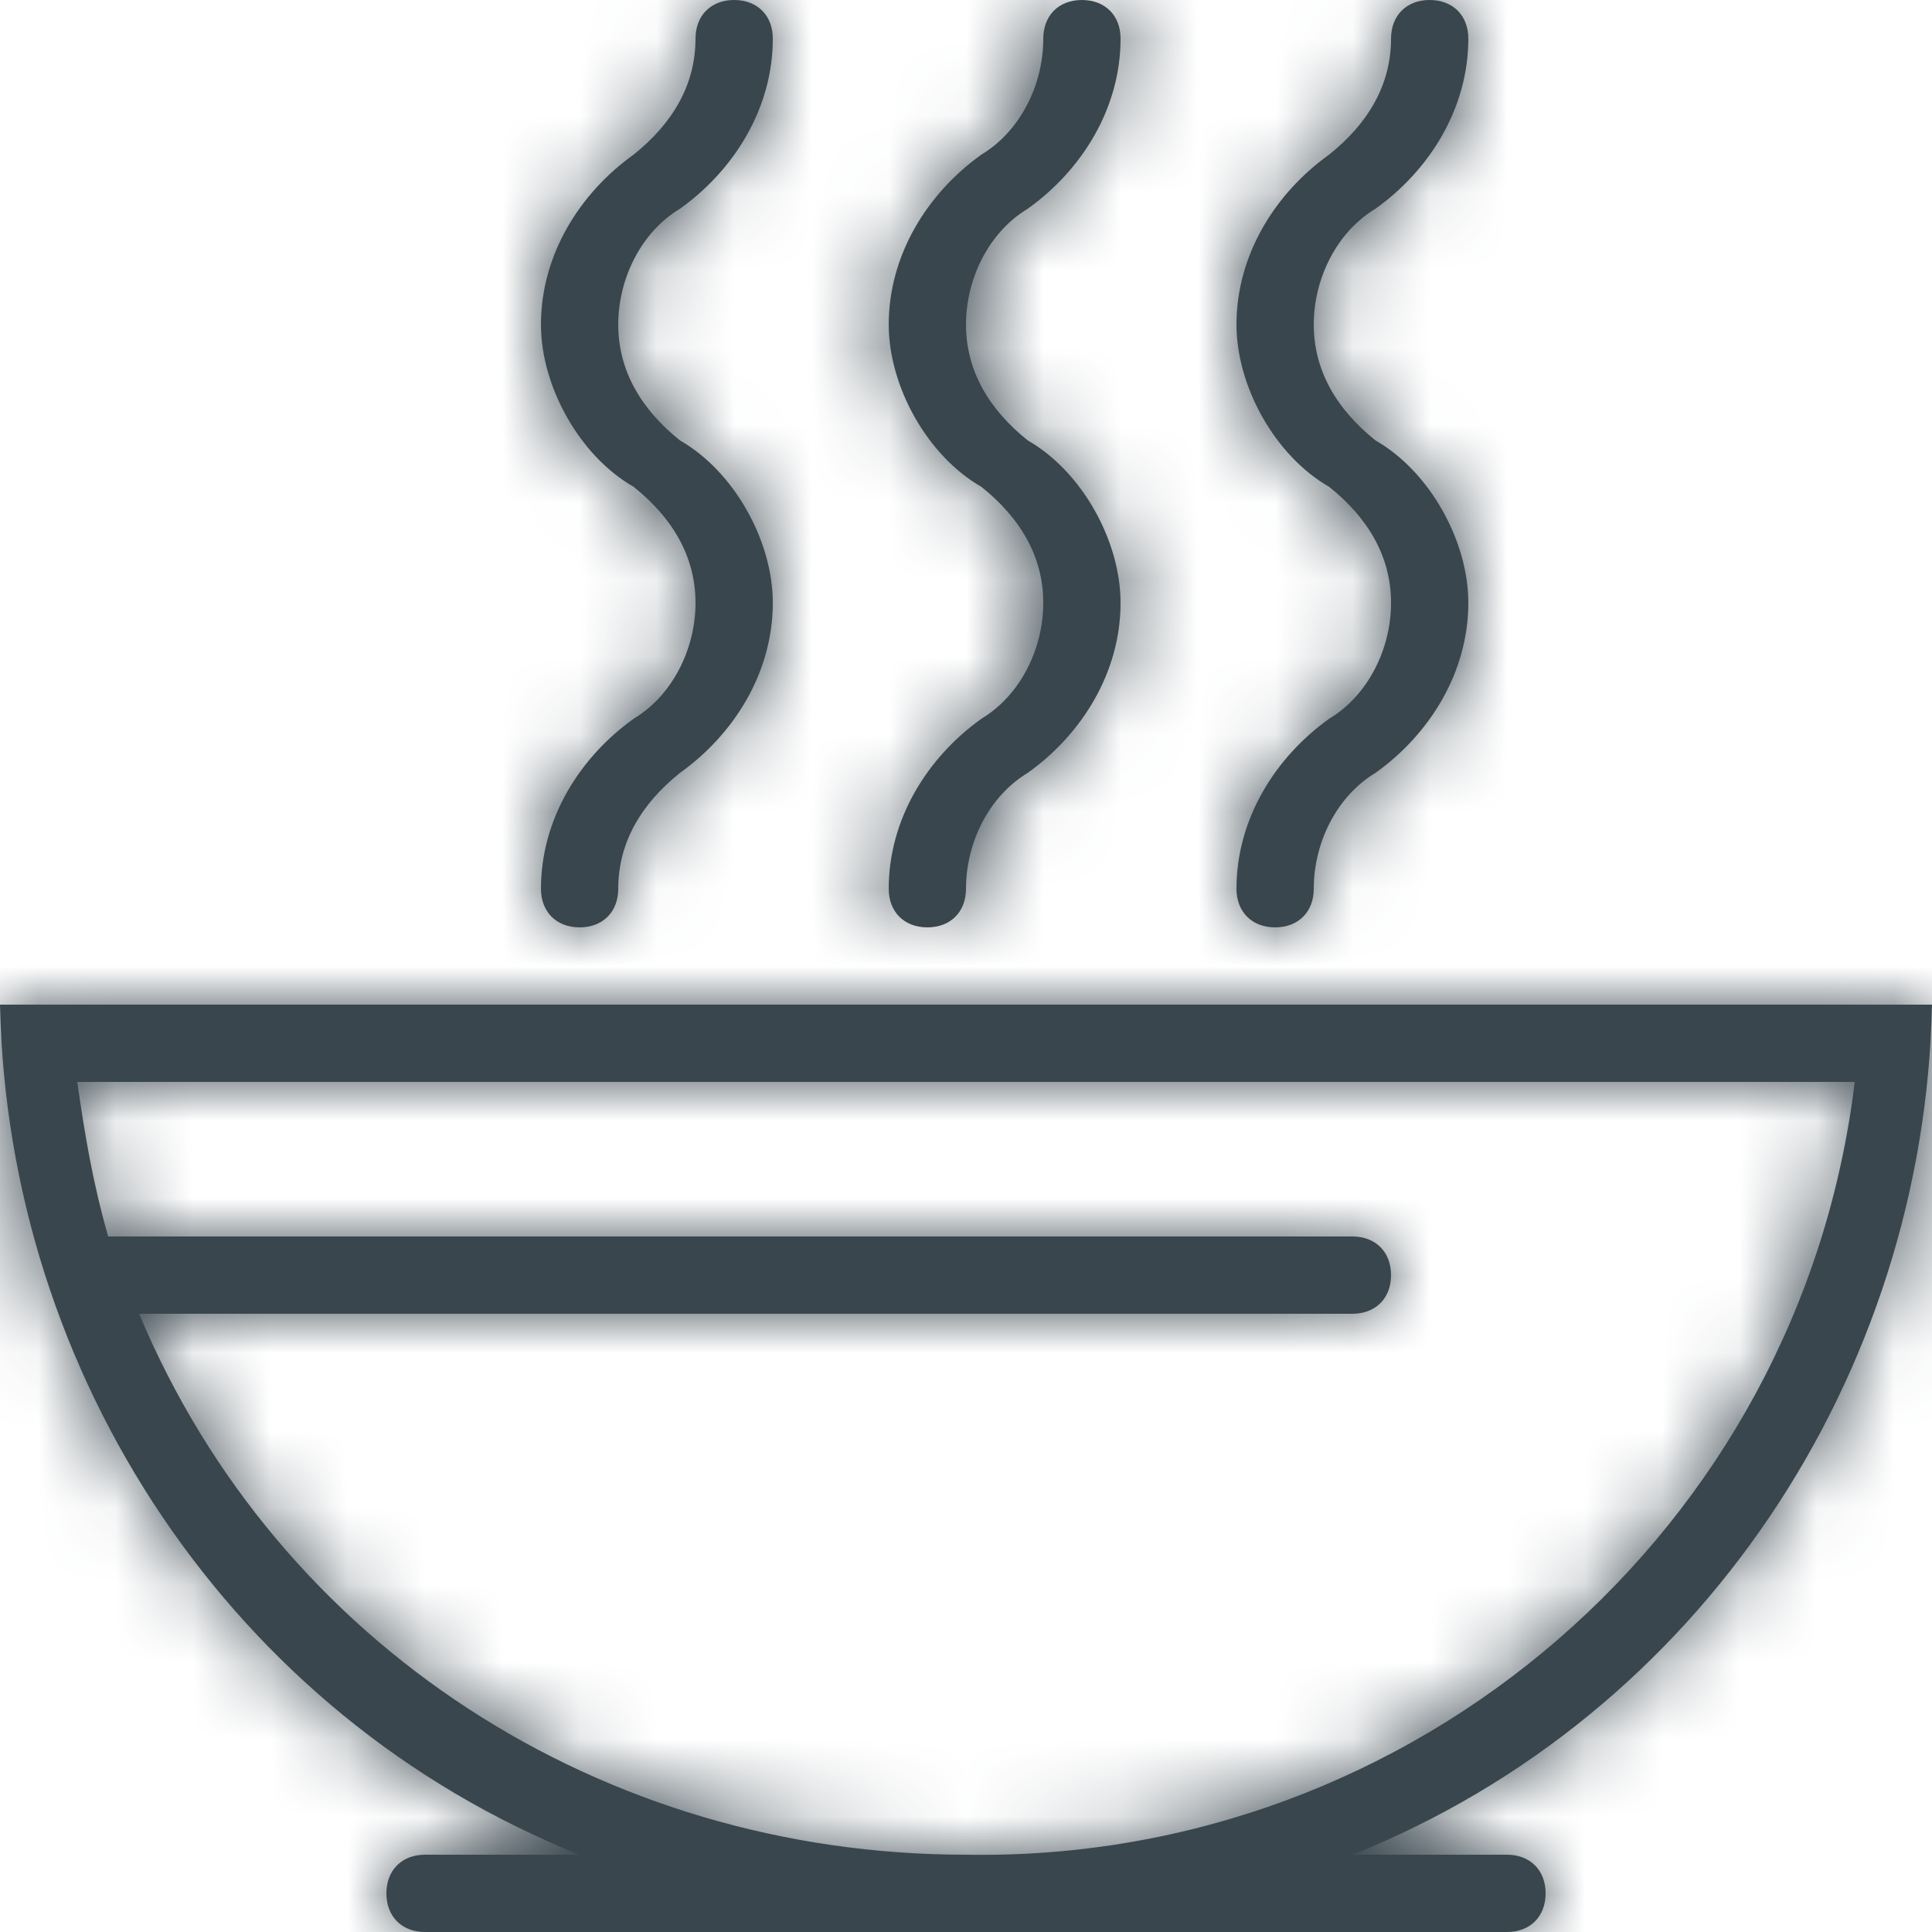<?xml version="1.0" encoding="utf-8"?>
<!-- Generator: Adobe Illustrator 23.0.4, SVG Export Plug-In . SVG Version: 6.00 Build 0)  -->
<svg version="1.1" id="Layer_1" xmlns="http://www.w3.org/2000/svg" xmlns:xlink="http://www.w3.org/1999/xlink" x="0px" y="0px"
	 viewBox="0 0 25 25" style="enable-background:new 0 0 25 25;" xml:space="preserve">
<style type="text/css">
	.st0{fill:#39464E;}
	.st1{filter:url(#Adobe_OpacityMaskFilter);}
	.st2{fill-rule:evenodd;clip-rule:evenodd;fill:#FFFFFF;}
	.st3{mask:url(#mask-2_1_);}
	.st4{fill-rule:evenodd;clip-rule:evenodd;fill:#39464E;}
</style>
<title>Budicon-Outline/Kitchen/apron Copy</title>
<desc>Created with Sketch.</desc>
<g id="Page-concepts">
	<g id="Winter-Recipes-Desktop" transform="translate(-1178, -976)">
		<g transform="translate(1178, 976)">
			<g>
				<g id="Mask">
					<path class="st0" d="M25,13H0c0.1,4.8,3,9.2,7.5,11h-2C5.2,24,5,24.2,5,24.5S5.2,25,5.5,25h14c0.3,0,0.5-0.2,0.5-0.5
						S19.8,24,19.5,24h-2C22,22.2,24.9,17.8,25,13z M12.5,24c-4.7,0-8.9-2.7-10.7-7h15.7c0.3,0,0.5-0.2,0.5-0.5S17.8,16,17.5,16h-16
						c0,0,0,0-0.1,0c-0.2-0.7-0.3-1.3-0.4-2H24C23.3,19.8,18.3,24.1,12.5,24L12.5,24z M9,7.8c0-0.6-0.3-1.1-0.8-1.5
						C7.5,5.9,7,5,7,4.2C7,3.3,7.5,2.5,8.2,2C8.7,1.6,9,1.1,9,0.5C9,0.2,9.2,0,9.5,0S10,0.2,10,0.5c0,0.9-0.5,1.7-1.2,2.2
						C8.3,3,8,3.6,8,4.2c0,0.6,0.3,1.1,0.8,1.5C9.5,6.1,10,7,10,7.8c0,0.9-0.5,1.7-1.2,2.2C8.3,10.4,8,10.9,8,11.5
						C8,11.8,7.8,12,7.5,12S7,11.8,7,11.5c0-0.9,0.5-1.7,1.2-2.2C8.7,9,9,8.4,9,7.8z M13.5,7.8c0-0.6-0.3-1.1-0.8-1.5
						C12,5.9,11.5,5,11.5,4.2c0-0.9,0.5-1.7,1.2-2.2c0.5-0.3,0.8-0.9,0.8-1.5C13.5,0.2,13.7,0,14,0s0.5,0.2,0.5,0.5
						c0,0.9-0.5,1.7-1.2,2.2c-0.5,0.3-0.8,0.9-0.8,1.5c0,0.6,0.3,1.1,0.8,1.5C14,6.1,14.5,7,14.5,7.8c0,0.9-0.5,1.7-1.2,2.2
						c-0.5,0.3-0.8,0.9-0.8,1.5c0,0.3-0.2,0.5-0.5,0.5s-0.5-0.2-0.5-0.5c0-0.9,0.5-1.7,1.2-2.2C13.2,9,13.5,8.4,13.5,7.8z M18,7.8
						c0-0.6-0.3-1.1-0.8-1.5C16.5,5.9,16,5,16,4.2c0-0.9,0.5-1.7,1.2-2.2C17.7,1.6,18,1.1,18,0.5C18,0.2,18.2,0,18.5,0
						S19,0.2,19,0.5c0,0.9-0.5,1.7-1.2,2.2C17.3,3,17,3.6,17,4.2c0,0.6,0.3,1.1,0.8,1.5C18.5,6.1,19,7,19,7.8c0,0.9-0.5,1.7-1.2,2.2
						c-0.5,0.3-0.8,0.9-0.8,1.5c0,0.3-0.2,0.5-0.5,0.5S16,11.8,16,11.5c0-0.9,0.5-1.7,1.2-2.2C17.7,9,18,8.4,18,7.8z"/>
				</g>
				<defs>
					<filter id="Adobe_OpacityMaskFilter" filterUnits="userSpaceOnUse" x="0" y="0" width="25" height="25">
						<feColorMatrix  type="matrix" values="1 0 0 0 0  0 1 0 0 0  0 0 1 0 0  0 0 0 1 0"/>
					</filter>
				</defs>
				<mask maskUnits="userSpaceOnUse" x="0" y="0" width="25" height="25" id="mask-2_1_">
					<g class="st1">
						<path id="path-1_1_" class="st2" d="M25,13H0c0.1,4.8,3,9.2,7.5,11h-2C5.2,24,5,24.2,5,24.5S5.2,25,5.5,25h14
							c0.3,0,0.5-0.2,0.5-0.5S19.8,24,19.5,24h-2C22,22.2,24.9,17.8,25,13z M12.5,24c-4.7,0-8.9-2.7-10.7-7h15.7
							c0.3,0,0.5-0.2,0.5-0.5S17.8,16,17.5,16h-16c0,0,0,0-0.1,0c-0.2-0.7-0.3-1.3-0.4-2H24C23.3,19.8,18.3,24.1,12.5,24L12.5,24z
							 M9,7.8c0-0.6-0.3-1.1-0.8-1.5C7.5,5.9,7,5,7,4.2C7,3.3,7.5,2.5,8.2,2C8.7,1.6,9,1.1,9,0.5C9,0.2,9.2,0,9.5,0S10,0.2,10,0.5
							c0,0.9-0.5,1.7-1.2,2.2C8.3,3,8,3.6,8,4.2c0,0.6,0.3,1.1,0.8,1.5C9.5,6.1,10,7,10,7.8c0,0.9-0.5,1.7-1.2,2.2
							C8.3,10.4,8,10.9,8,11.5C8,11.8,7.8,12,7.5,12S7,11.8,7,11.5c0-0.9,0.5-1.7,1.2-2.2C8.7,9,9,8.4,9,7.8z M13.5,7.8
							c0-0.6-0.3-1.1-0.8-1.5C12,5.9,11.5,5,11.5,4.2c0-0.9,0.5-1.7,1.2-2.2c0.5-0.3,0.8-0.9,0.8-1.5C13.5,0.2,13.7,0,14,0
							s0.5,0.2,0.5,0.5c0,0.9-0.5,1.7-1.2,2.2c-0.5,0.3-0.8,0.9-0.8,1.5c0,0.6,0.3,1.1,0.8,1.5C14,6.1,14.5,7,14.5,7.8
							c0,0.9-0.5,1.7-1.2,2.2c-0.5,0.3-0.8,0.9-0.8,1.5c0,0.3-0.2,0.5-0.5,0.5s-0.5-0.2-0.5-0.5c0-0.9,0.5-1.7,1.2-2.2
							C13.2,9,13.5,8.4,13.5,7.8z M18,7.8c0-0.6-0.3-1.1-0.8-1.5C16.5,5.9,16,5,16,4.2c0-0.9,0.5-1.7,1.2-2.2
							C17.7,1.6,18,1.1,18,0.5C18,0.2,18.2,0,18.5,0S19,0.2,19,0.5c0,0.9-0.5,1.7-1.2,2.2C17.3,3,17,3.6,17,4.2
							c0,0.6,0.3,1.1,0.8,1.5C18.5,6.1,19,7,19,7.8c0,0.9-0.5,1.7-1.2,2.2c-0.5,0.3-0.8,0.9-0.8,1.5c0,0.3-0.2,0.5-0.5,0.5
							S16,11.8,16,11.5c0-0.9,0.5-1.7,1.2-2.2C17.7,9,18,8.4,18,7.8z"/>
					</g>
				</mask>
				<g id="Rectangle-7" class="st3">
					<rect class="st4" width="25" height="25"/>
				</g>
			</g>
		</g>
	</g>
</g>
</svg>
